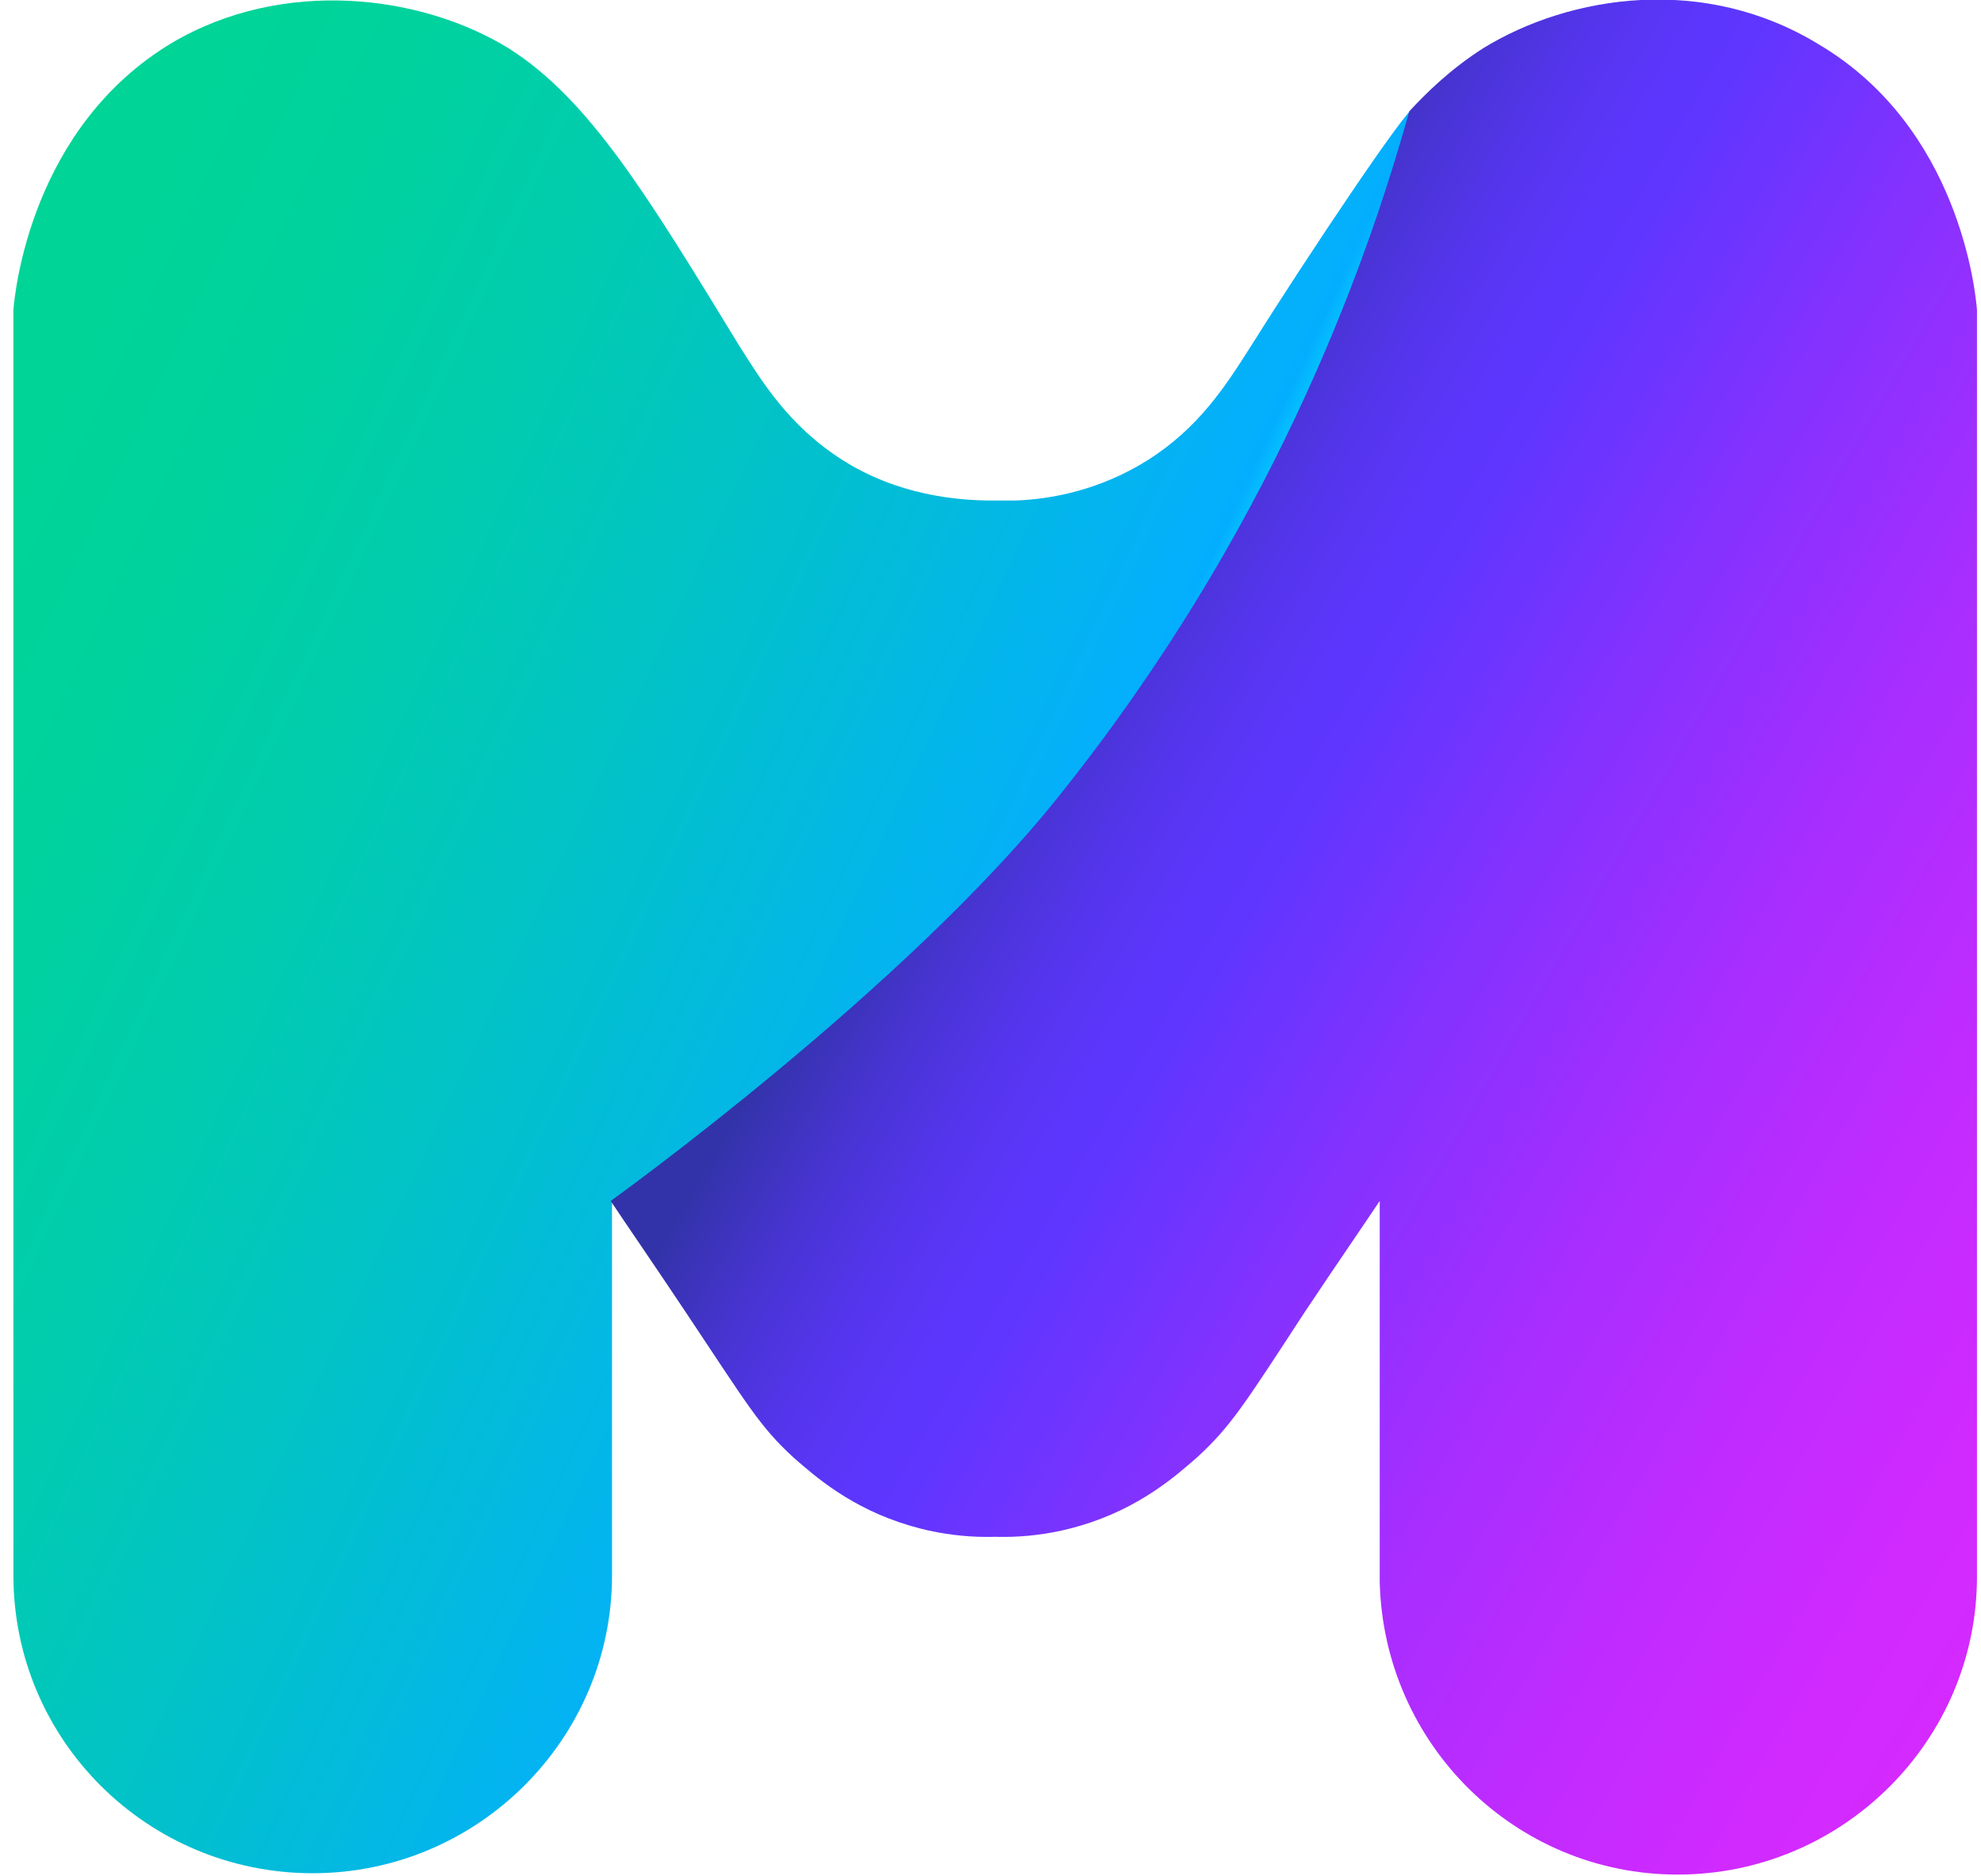 <?xml version="1.0" encoding="utf-8"?>
<svg version="1.1" xmlns="http://www.w3.org/2000/svg" x="0px" y="0px"
     viewBox="0 0 147.6 139.8">
    <g>

        <linearGradient id="grad1" gradientUnits="userSpaceOnUse" x1="-2.65" y1="96.097" x2="88.429" y2="53.627"
                        gradientTransform="matrix(1 0 0 -1 0 139.89)">
            <stop offset="0" style="stop-color:#00D497"/>
            <stop offset="0.134" style="stop-color:#00D29E"/>
            <stop offset="0.326" style="stop-color:#01CBB1"/>
            <stop offset="0.552" style="stop-color:#02BFD0"/>
            <stop offset="0.804" style="stop-color:#04B0FA"/>
            <stop offset="0.829" style="stop-color:#04AEFF"/>
            <stop offset="0.837" style="stop-color:#04BAFF"/>
            <stop offset="0.858" style="stop-color:#04D3FF"/>
            <stop offset="0.881" style="stop-color:#04E7FF"/>
            <stop offset="0.907" style="stop-color:#04F5FF"/>
            <stop offset="0.941" style="stop-color:#04FDFF"/>
            <stop offset="1" style="stop-color:#04FFFF"/>
        </linearGradient>
        <path fill="url('#grad1')"
              d="M105.3,8.1c-0.4-0.2-7.9,11-12.1,17.7c-1.9,3-3.9,6.1-7.7,8.5c-3.5,2.2-7.1,2.9-9.8,3c-0.5,0-0.9,0-1.3,0h-0.5
		c-2.6,0-7-0.4-11.1-3s-6.1-6-7.7-8.5C48.2,14.5,43.9,7.4,37.9,3.6c-6.5-4-16.8-5.3-25.1-0.4C2.3,9.5,1.1,21.8,1,23.1v94.3
		c0,12.3,10,22.2,22.3,22.2s22.3-10,22.3-22.2c0-9.3,0-18.6,0-27.9c0,0,5.2-3.3,8.6-5.9C93.4,54.5,106.1,8.5,105.3,8.1z"/>

        <linearGradient id="grad2" gradientUnits="userSpaceOnUse" x1="77.129" y1="95.228" x2="166.995" y2="43.344"
                        gradientTransform="matrix(1 0 0 -1 0 139.89)">
            <stop offset="0" style="stop-color:#3333A9"/>
            <stop offset="1.268971e-02" style="stop-color:#3733B1"/>
            <stop offset="7.666038e-02" style="stop-color:#4834D3"/>
            <stop offset="0.137" style="stop-color:#5435EB"/>
            <stop offset="0.193" style="stop-color:#5B36FA"/>
            <stop offset="0.239" style="stop-color:#5E36FF"/>
            <stop offset="0.387" style="stop-color:#8232FF"/>
            <stop offset="0.566" style="stop-color:#A62EFF"/>
            <stop offset="0.734" style="stop-color:#C02BFF"/>
            <stop offset="0.883" style="stop-color:#D02AFF"/>
            <stop offset="1" style="stop-color:#D629FF"/>
        </linearGradient>
        <path fill="url('#grad2')"
              d="M71.7,114.3c1.9,0.3,5.1,0.5,8.8-0.6c4.4-1.3,7.1-3.7,8.7-5.1c2.5-2.3,3.5-3.9,8-10.8c2.4-3.6,4.4-6.5,5.6-8.3
		c0,9.3,0,18.6,0,27.9v0.5c0.3,12.1,10.1,21.8,22.2,21.8c12.3,0,22.3-10,22.3-22.2v-0.9V23.1c-0.1-1.3-1.3-13.6-11.8-19.8
		c-8.5-5.2-18.5-3.7-25,0.3C108,5.2,106.2,7,105,8.3c-3.4,12.2-10.5,31.5-26,50.9C67.5,73.7,45.5,89.5,45.5,89.5
		c1.2,1.8,3.2,4.7,5.6,8.3c4.6,6.9,5.5,8.5,8,10.8c1.6,1.4,4.3,3.8,8.7,5.1c3.7,1.1,6.9,0.9,8.8,0.6"/>
    </g>
</svg>
